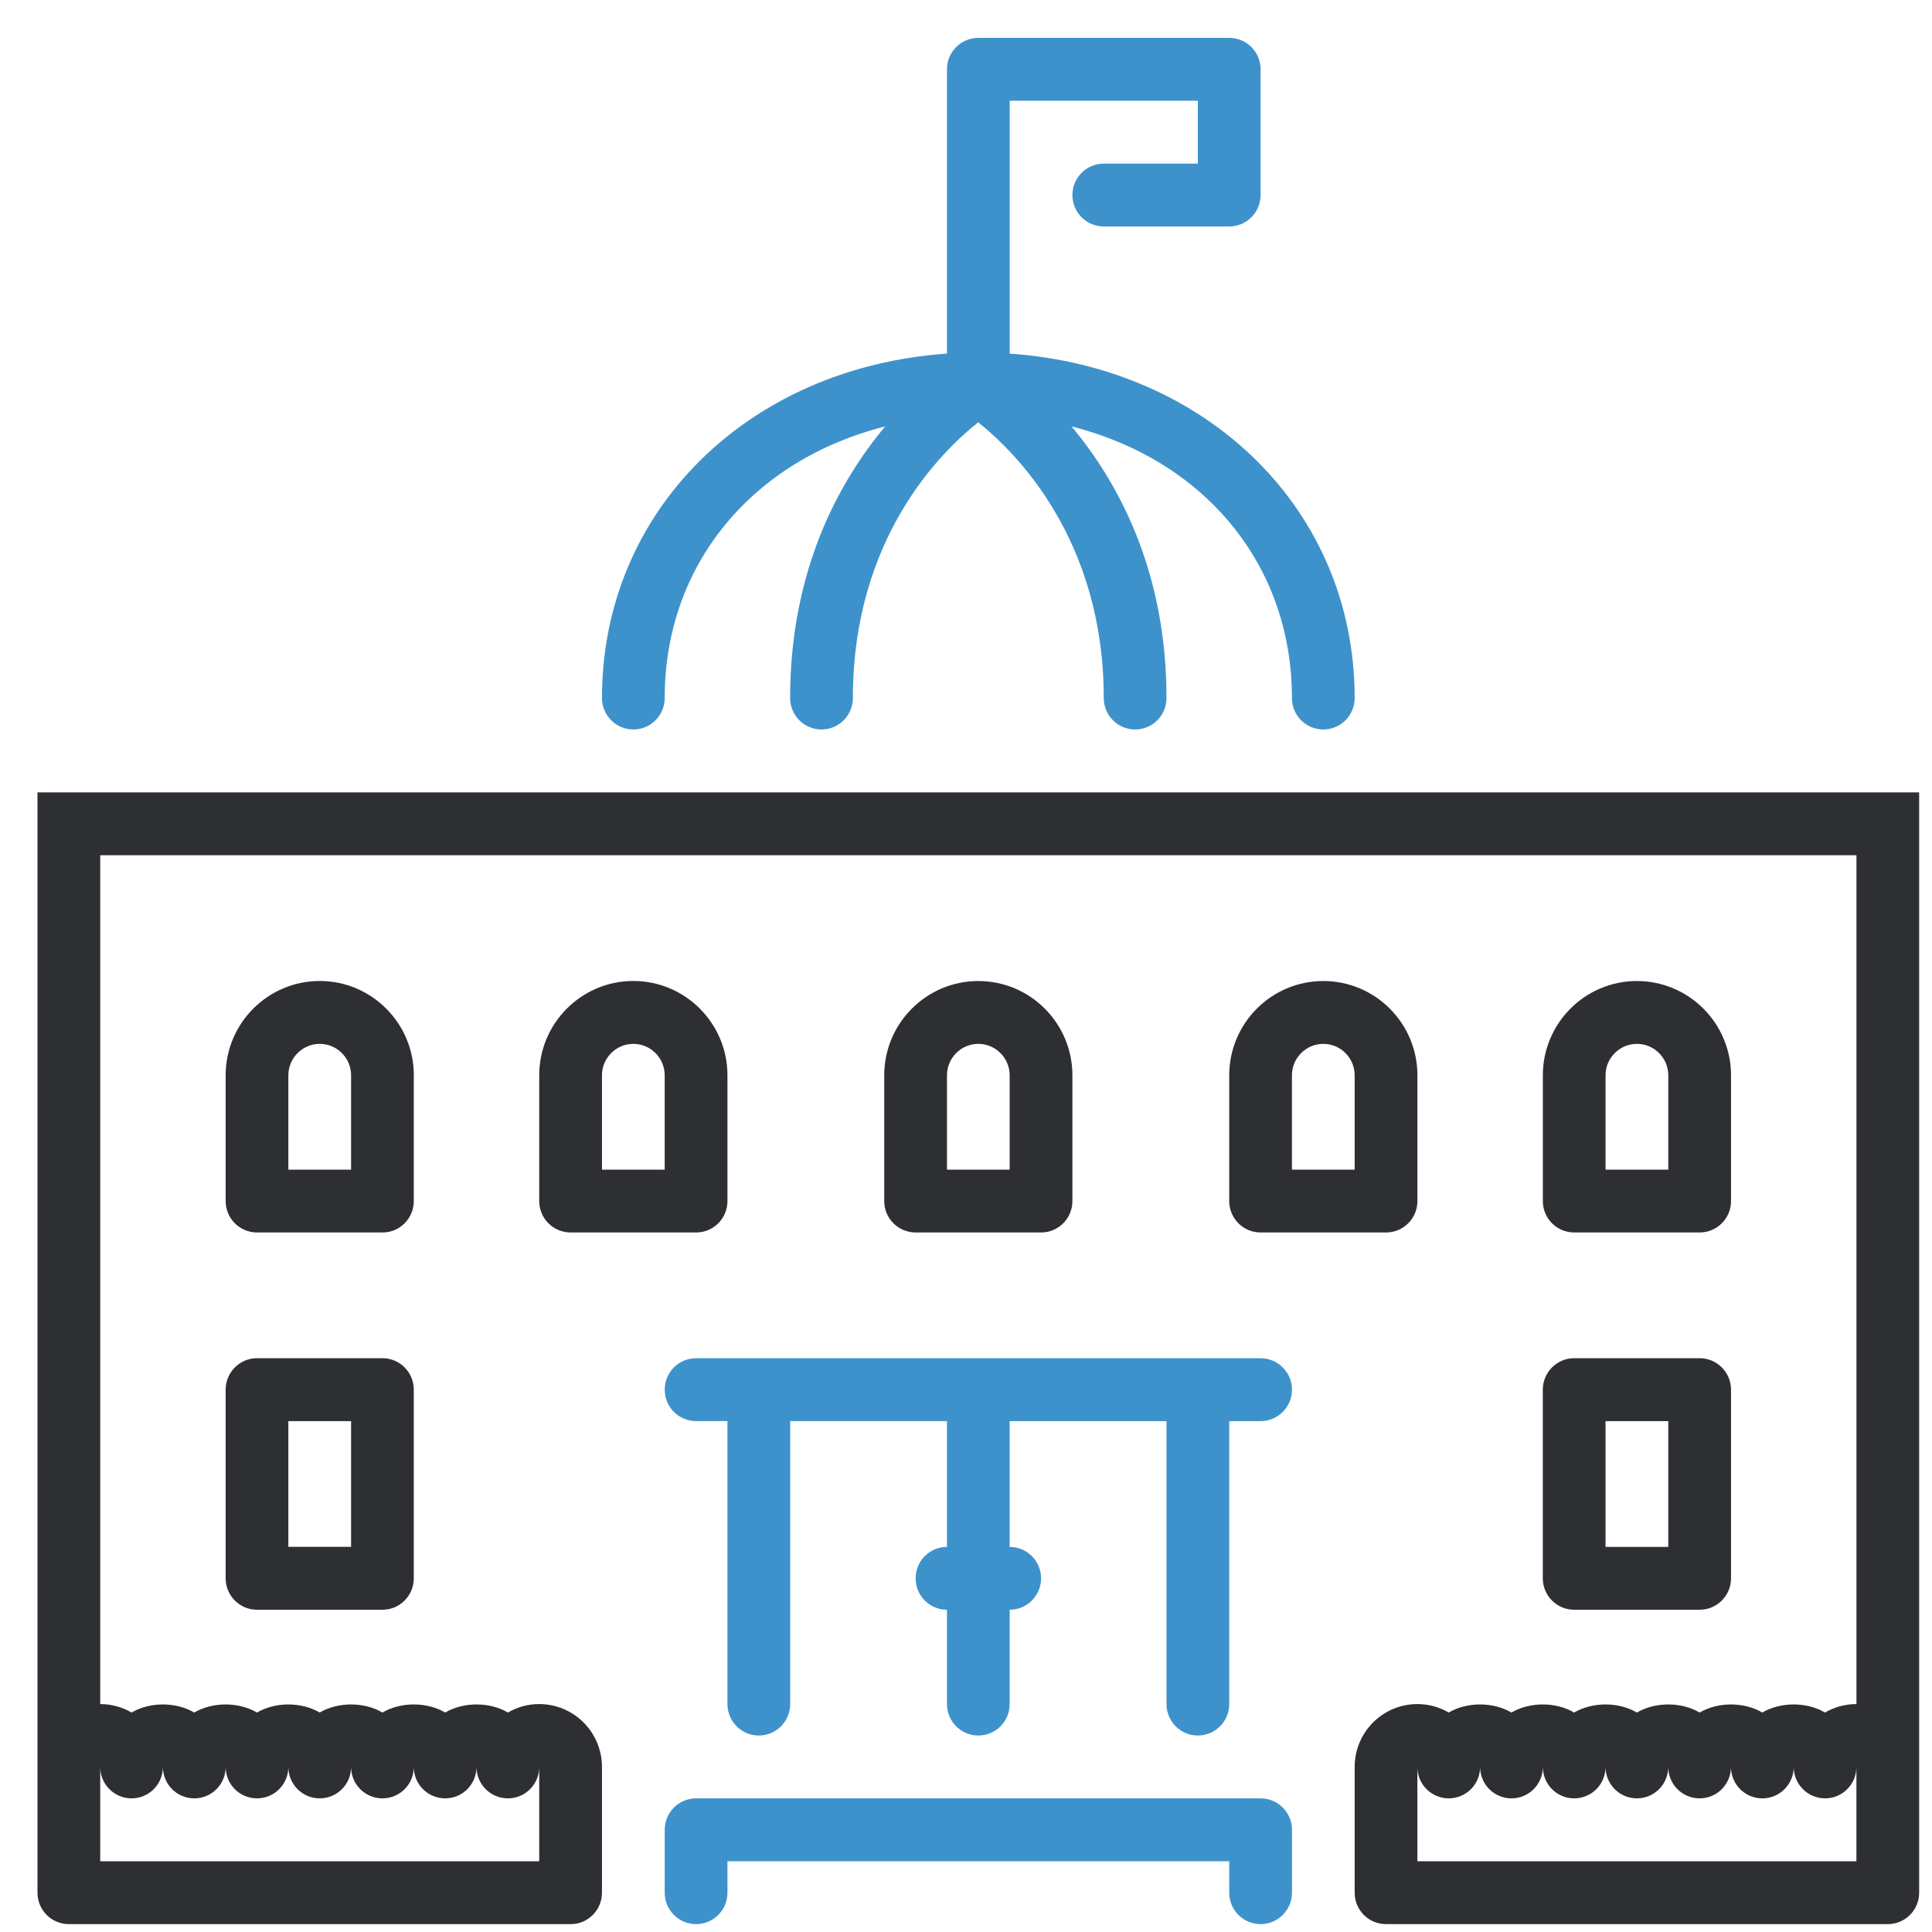 <svg xmlns="http://www.w3.org/2000/svg" width="40" height="40" viewBox="0 0 40 40">
  <g fill="none" fill-rule="evenodd">
    <path fill="#2D2F33" d="M5.97 32.026L7.269 32.026 7.269 29.423 5.97 29.423 5.97 32.026zM7.919 28.12L5.321 28.12C4.962 28.12 4.672 28.413 4.672 28.772L4.672 32.677C4.672 33.036 4.962 33.328 5.321 33.328L7.919 33.328C8.277 33.328 8.567 33.036 8.567 32.677L8.567 28.772C8.568 28.413 8.277 28.12 7.919 28.12L7.919 28.12zM13.762 24.216L12.463 24.216 12.463 22.263C12.463 21.905 12.754 21.612 13.112 21.612 13.471 21.612 13.762 21.905 13.762 22.263L13.762 24.216 13.762 24.216zM15.061 24.867L15.061 22.263C15.061 21.186 14.187 20.31 13.112 20.31 12.038 20.31 11.164 21.186 11.164 22.263L11.164 24.867C11.164 25.226 11.455 25.517 11.814 25.517L14.411 25.517C14.771 25.517 15.061 25.226 15.061 24.867L15.061 24.867z"/>
    <path fill="#3E92CB" d="M26.098 28.121L14.411 28.121C14.052 28.121 13.762 28.412 13.762 28.772 13.762 29.131 14.052 29.422 14.411 29.422L15.061 29.422 15.061 35.281C15.061 35.64 15.35 35.932 15.71 35.932 16.069 35.932 16.36 35.64 16.36 35.281L16.36 29.422 19.606 29.422 19.606 32.027C19.247 32.027 18.957 32.318 18.957 32.677 18.957 33.037 19.247 33.328 19.606 33.328L19.606 35.281C19.606 35.64 19.896 35.932 20.255 35.932 20.614 35.932 20.904 35.64 20.904 35.281L20.904 33.328C21.263 33.328 21.554 33.037 21.554 32.677 21.554 32.318 21.263 32.027 20.904 32.027L20.904 29.423 24.151 29.423 24.151 35.281C24.151 35.64 24.441 35.932 24.8 35.932 25.159 35.932 25.45 35.64 25.45 35.281L25.45 29.423 26.098 29.423C26.458 29.423 26.749 29.131 26.749 28.772 26.749 28.412 26.458 28.121 26.098 28.121M13.113 15.103C13.471 15.103 13.762 14.812 13.762 14.452 13.762 11.672 15.596 9.518 18.326 8.829 17.378 9.963 16.359 11.794 16.359 14.452 16.359 14.812 16.649 15.103 17.009 15.103 17.368 15.103 17.658 14.812 17.658 14.452 17.658 11.145 19.479 9.355 20.253 8.744 21.019 9.354 22.852 11.158 22.852 14.452 22.852 14.812 23.143 15.103 23.501 15.103 23.861 15.103 24.151 14.812 24.151 14.452 24.151 11.794 23.133 9.963 22.185 8.829 24.915 9.518 26.748 11.672 26.748 14.452 26.748 14.812 27.038 15.103 27.397 15.103 27.756 15.103 28.047 14.812 28.047 14.452 28.047 10.573 25.018 7.606 20.905 7.321L20.905 2.085 24.8 2.085 24.8 3.388 22.852 3.388C22.493 3.388 22.203 3.679 22.203 4.038 22.203 4.398 22.493 4.689 22.852 4.689L25.449 4.689C25.808 4.689 26.099 4.398 26.099 4.038L26.099 1.434C26.099 1.075 25.808.784 25.449.784L20.255.784C19.896.784 19.606 1.075 19.606 1.434L19.606 7.321C15.491 7.606 12.463 10.573 12.463 14.452 12.463 14.812 12.754 15.103 13.113 15.103M26.098 37.233L14.411 37.233C14.052 37.233 13.762 37.525 13.762 37.885L13.762 39.186C13.762 39.545 14.052 39.837 14.411 39.837 14.771 39.837 15.061 39.545 15.061 39.186L15.061 38.535 25.45 38.535 25.45 39.186C25.45 39.545 25.74 39.837 26.098 39.837 26.458 39.837 26.749 39.545 26.749 39.186L26.749 37.885C26.749 37.525 26.458 37.233 26.098 37.233"/>
    <path fill="#2D2F33" d="M26.748 22.263C26.748 21.905 27.039 21.612 27.398 21.612 27.756 21.612 28.047 21.905 28.047 22.263L28.047 24.216 26.748 24.216 26.748 22.263zM28.696 25.517C29.055 25.517 29.346 25.226 29.346 24.867L29.346 22.263C29.346 21.186 28.472 20.311 27.398 20.311 26.323 20.311 25.45 21.186 25.45 22.263L25.45 24.867C25.45 25.226 25.74 25.517 26.098 25.517L28.696 25.517zM33.241 22.263C33.241 21.905 33.532 21.612 33.89 21.612 34.249 21.612 34.54 21.905 34.54 22.263L34.54 24.216 33.241 24.216 33.241 22.263zM32.592 25.517L35.189 25.517C35.548 25.517 35.839 25.226 35.839 24.867L35.839 22.263C35.839 21.186 34.964 20.311 33.89 20.311 32.816 20.311 31.943 21.186 31.943 22.263L31.943 24.867C31.943 25.226 32.233 25.517 32.592 25.517L32.592 25.517z"/>
    <path fill="#2D2F33" d="M38.436,38.535 L29.345,38.535 L29.345,36.582 C29.345,36.942 29.635,37.233 29.995,37.233 C30.354,37.233 30.644,36.942 30.644,36.582 C30.644,36.942 30.934,37.233 31.293,37.233 C31.652,37.233 31.943,36.942 31.943,36.582 C31.943,36.942 32.233,37.233 32.591,37.233 C32.951,37.233 33.241,36.942 33.241,36.582 C33.241,36.942 33.531,37.233 33.89,37.233 C34.249,37.233 34.539,36.942 34.539,36.582 C34.539,36.942 34.829,37.233 35.189,37.233 C35.547,37.233 35.838,36.942 35.838,36.582 C35.838,36.942 36.128,37.233 36.487,37.233 C36.846,37.233 37.137,36.942 37.137,36.582 C37.137,36.942 37.427,37.233 37.786,37.233 C38.145,37.233 38.435,36.942 38.435,36.582 L38.435,38.535 L38.436,38.535 Z M2.724,37.233 C3.083,37.233 3.373,36.942 3.373,36.583 C3.373,36.942 3.663,37.233 4.022,37.233 C4.381,37.233 4.672,36.942 4.672,36.583 C4.672,36.942 4.962,37.233 5.321,37.233 C5.68,37.233 5.97,36.942 5.97,36.583 C5.97,36.942 6.261,37.233 6.619,37.233 C6.979,37.233 7.269,36.942 7.269,36.583 C7.269,36.942 7.559,37.233 7.918,37.233 C8.278,37.233 8.567,36.942 8.567,36.583 C8.567,36.942 8.857,37.233 9.217,37.233 C9.576,37.233 9.865,36.942 9.865,36.583 C9.865,36.942 10.156,37.233 10.516,37.233 C10.874,37.233 11.164,36.942 11.164,36.583 L11.164,38.535 L2.075,38.535 L2.075,36.583 C2.075,36.942 2.365,37.233 2.724,37.233 L2.724,37.233 Z M0.776,16.405 L0.776,39.186 C0.776,39.546 1.066,39.837 1.425,39.837 L11.814,39.837 C12.173,39.837 12.463,39.546 12.463,39.186 L12.463,36.583 C12.463,35.864 11.88,35.281 11.164,35.281 C10.929,35.281 10.706,35.344 10.516,35.456 C10.134,35.233 9.599,35.233 9.217,35.456 C8.835,35.233 8.3,35.233 7.918,35.456 C7.536,35.233 7.002,35.233 6.619,35.456 C6.238,35.233 5.703,35.233 5.321,35.456 C4.939,35.233 4.404,35.233 4.022,35.456 C3.64,35.233 3.105,35.233 2.724,35.456 C2.533,35.345 2.31,35.281 2.075,35.281 L2.075,17.707 L38.436,17.707 L38.436,35.281 C38.199,35.281 37.977,35.344 37.786,35.456 C37.404,35.233 36.869,35.233 36.487,35.456 C36.106,35.233 35.571,35.233 35.189,35.456 C34.807,35.233 34.272,35.233 33.89,35.456 C33.509,35.233 32.974,35.233 32.591,35.456 C32.21,35.233 31.675,35.233 31.293,35.456 C30.911,35.233 30.376,35.233 29.994,35.456 C29.804,35.345 29.582,35.281 29.345,35.281 C28.628,35.281 28.047,35.864 28.047,36.583 L28.047,39.186 C28.047,39.546 28.336,39.837 28.696,39.837 L39.084,39.837 C39.443,39.837 39.734,39.546 39.734,39.186 L39.734,16.405 L0.776,16.405 Z"/>
    <path fill="#2D2F33" d="M33.241 32.027L34.54 32.027 34.54 29.423 33.241 29.423 33.241 32.027zM31.942 32.677C31.942 33.036 32.233 33.328 32.592 33.328L35.189 33.328C35.548 33.328 35.839 33.036 35.839 32.677L35.839 28.772C35.839 28.413 35.548 28.12 35.189 28.12L32.592 28.12C32.233 28.12 31.942 28.413 31.942 28.772L31.942 32.677zM19.606 22.263C19.606 21.905 19.897 21.612 20.255 21.612 20.613 21.612 20.904 21.905 20.904 22.263L20.904 24.216 19.606 24.216 19.606 22.263zM21.554 25.517C21.913 25.517 22.203 25.226 22.203 24.867L22.203 22.263C22.203 21.186 21.329 20.311 20.255 20.311 19.181 20.311 18.307 21.186 18.307 22.263L18.307 24.867C18.307 25.226 18.598 25.517 18.956 25.517L21.554 25.517zM7.269 24.216L5.97 24.216 5.97 22.263C5.97 21.905 6.262 21.612 6.62 21.612 6.978 21.612 7.269 21.905 7.269 22.263L7.269 24.216zM8.568 22.263C8.568 21.186 7.693 20.31 6.62 20.31 5.546 20.31 4.672 21.186 4.672 22.263L4.672 24.867C4.672 25.226 4.962 25.517 5.321 25.517L7.919 25.517C8.277 25.517 8.567 25.226 8.567 24.867L8.567 22.263 8.568 22.263z"/>
  </g>
</svg>
